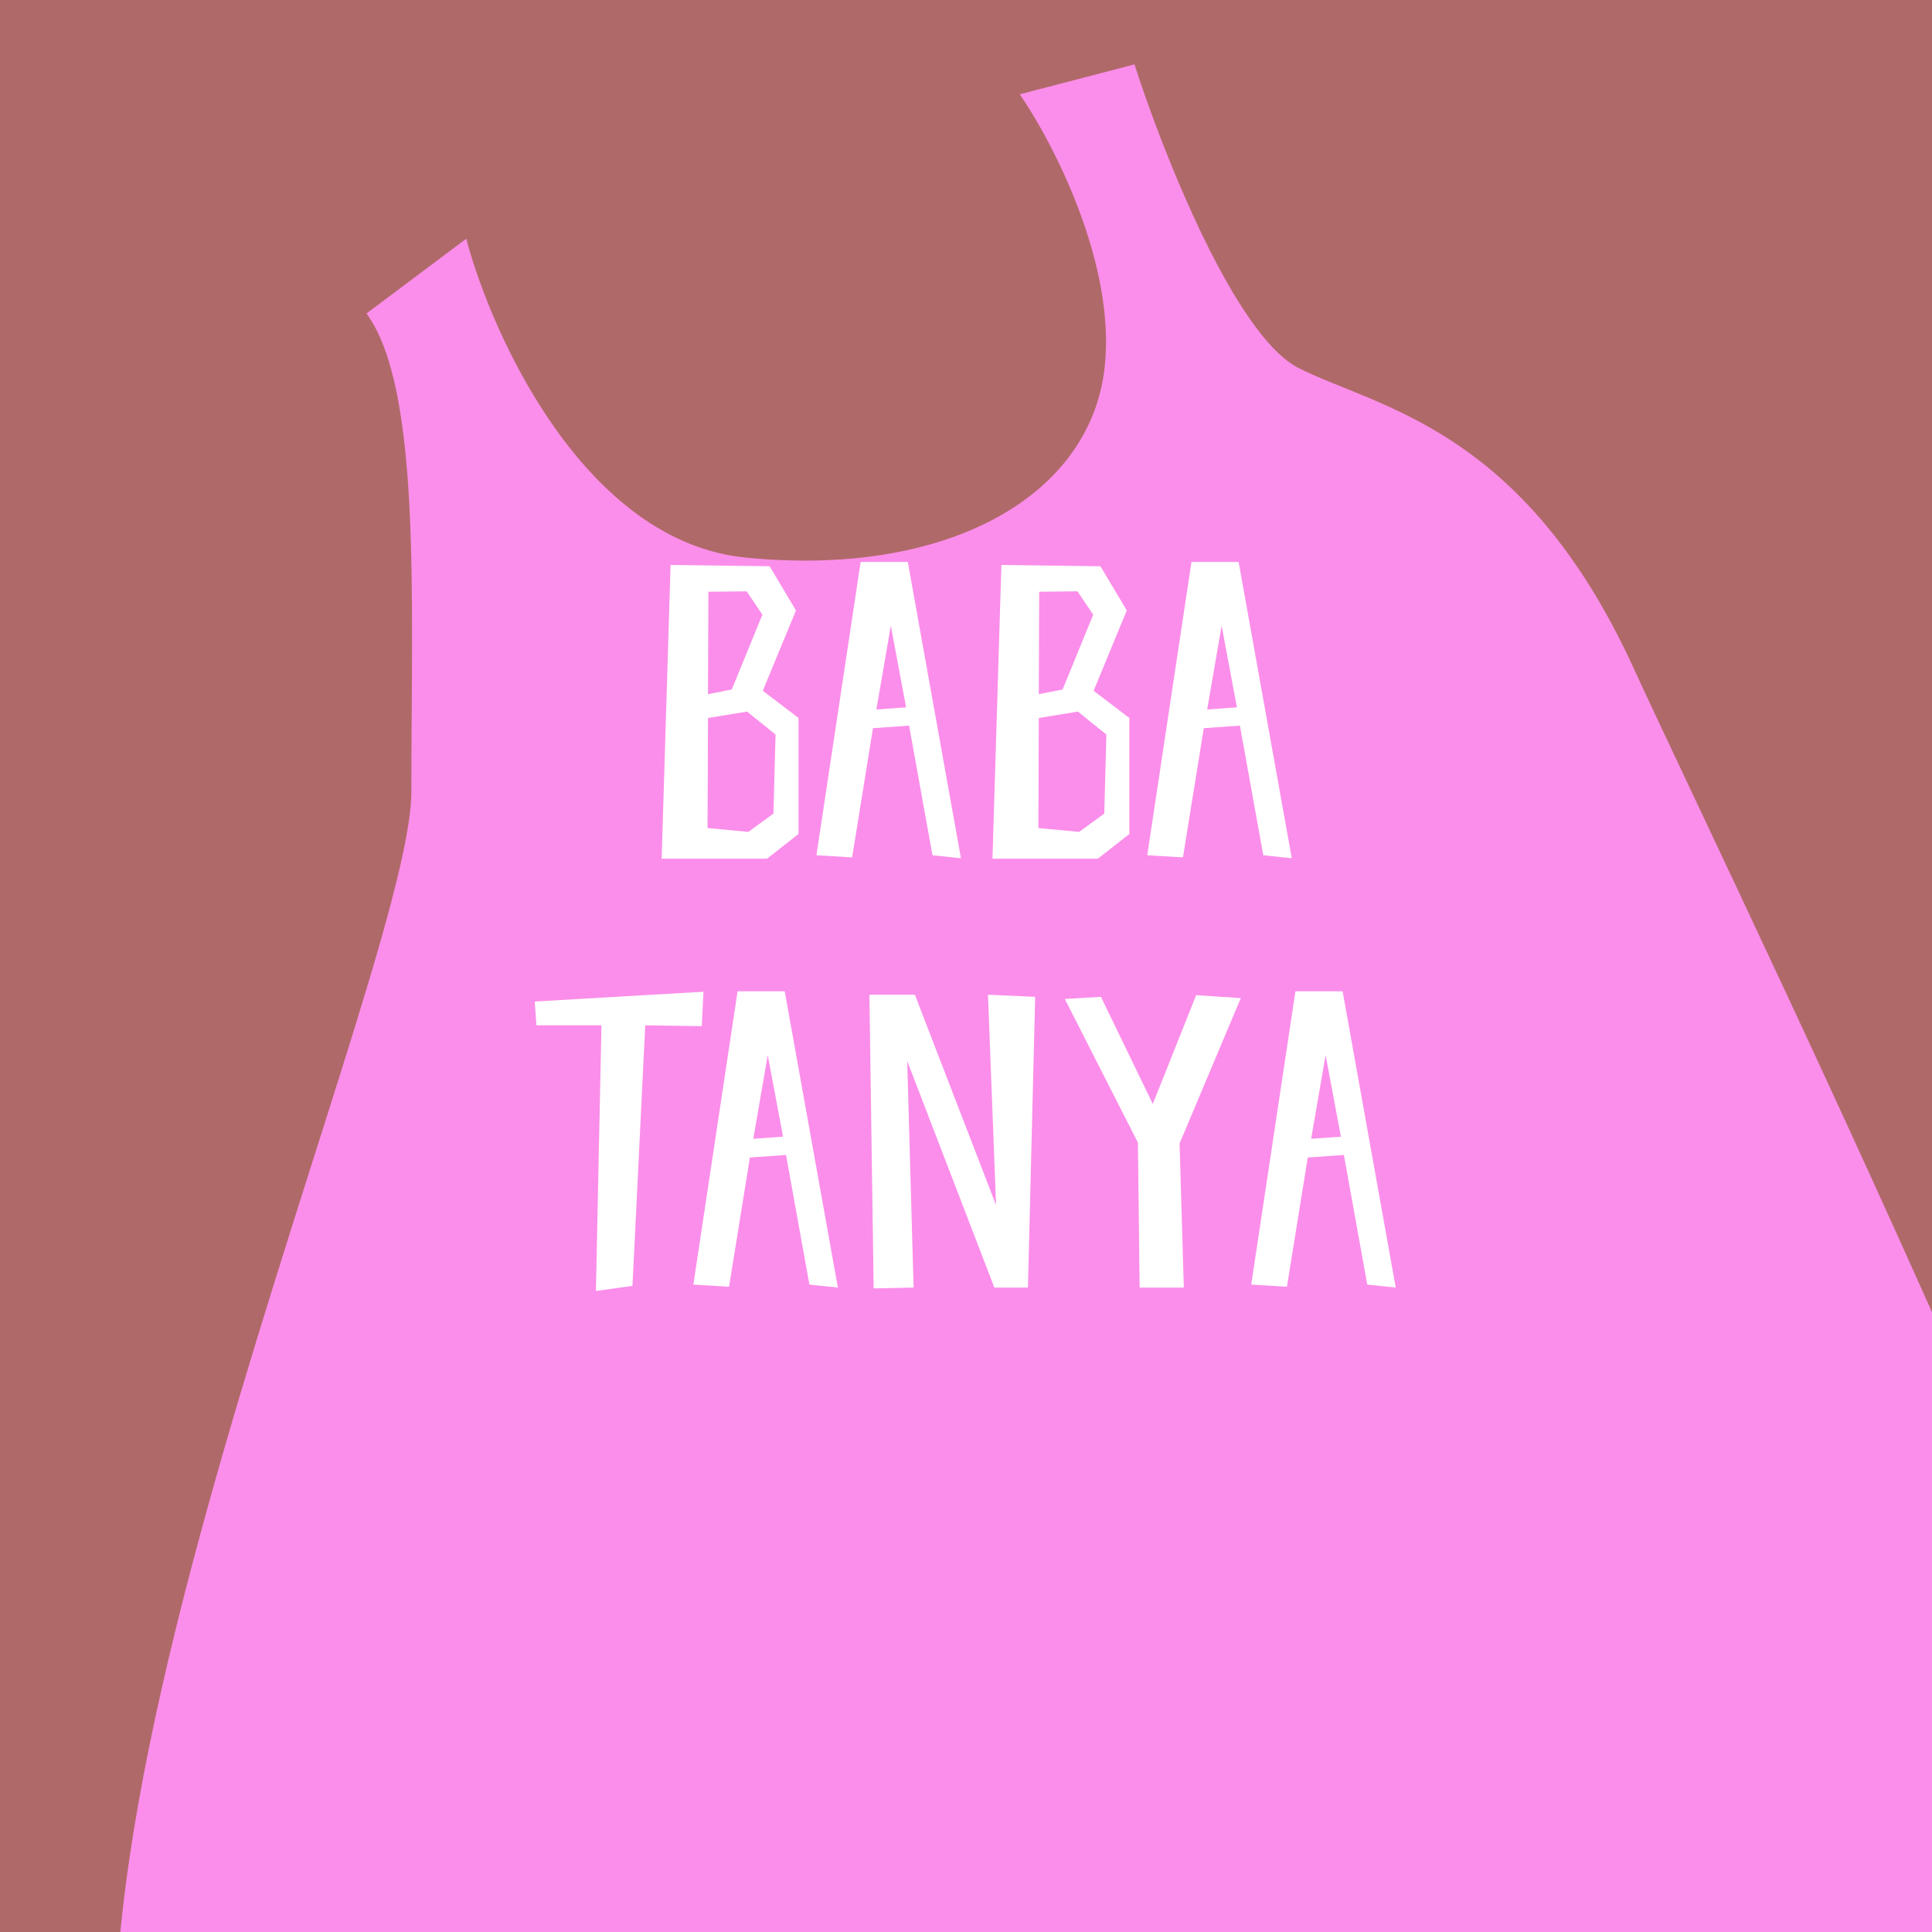 <svg width="180" height="180" viewBox="0 0 180 180" fill="none" xmlns="http://www.w3.org/2000/svg">
<rect x="0" y="0" width="180" height="180" fill="#333333" stroke="none"/>
<g clip-path="url(#clip0_873_2147)">
<rect width="180" height="180" fill="#B06969"/>
<path d="M43.436 22.244L34.143 29.206C39.254 36.167 38.325 55.66 38.325 73.761C38.325 91.861 -5.731 188.794 17.5 212C40.731 235.206 196.814 217.746 207.5 208C218.186 198.254 162.38 84.435 152.158 62.158C141.936 39.88 128.462 38.024 121.028 34.311C115.081 31.341 108.328 14.199 105.696 6L95.009 8.785C98.107 13.271 104.023 24.657 102.908 34.311C101.514 46.378 88.04 53.804 69.455 51.947C54.587 50.462 45.914 31.526 43.436 22.244Z" fill="#FB8EEA"/>
<path d="M62.476 52.636L61.645 80H71.465L74.396 77.703V66.892L71.069 64.358L74.158 56.874L71.703 52.755L62.476 52.636ZM72.257 68.437L72.059 75.802L69.723 77.505L65.921 77.149L65.961 66.892L69.604 66.298L72.257 68.437ZM68.178 64.239L65.961 64.675L66.001 55.131L69.564 55.092L71.03 57.27L68.178 64.239ZM80.183 52.359L76.065 79.683L79.391 79.881L81.332 67.843L84.698 67.605L86.876 79.683L89.529 79.96L84.579 52.359H80.183ZM81.649 66.1L82.995 58.299L84.421 65.902L81.649 66.1ZM93.298 52.636L92.466 80H102.287L105.217 77.703V66.892L101.891 64.358L104.98 56.874L102.524 52.755L93.298 52.636ZM103.079 68.437L102.881 75.802L100.544 77.505L96.743 77.149L96.782 66.892L100.426 66.298L103.079 68.437ZM99 64.239L96.782 64.675L96.822 55.131L100.386 55.092L101.851 57.27L99 64.239ZM111.005 52.359L106.887 79.683L110.213 79.881L112.153 67.843L115.519 67.605L117.697 79.683L120.351 79.96L115.401 52.359H111.005ZM112.47 66.1L113.817 58.299L115.242 65.902L112.47 66.1ZM65.54 92.399L49.819 93.31L49.977 95.527H56.036L55.521 120.277L58.927 119.802L60.115 95.527L65.382 95.606L65.54 92.399ZM68.717 92.359L64.599 119.683L67.925 119.881L69.866 107.843L73.232 107.605L75.41 119.683L78.063 119.96L73.113 92.359H68.717ZM70.183 106.1L71.529 98.299L72.954 105.902L70.183 106.1ZM96.444 92.874L92.048 92.676L92.801 112.278L85.237 92.676H81L81.396 120.04L85.118 119.96L84.524 98.854L92.642 119.96H95.771L96.444 92.874ZM111.443 92.716L107.404 102.853L102.572 92.874L99.207 93.072L106.018 106.457L106.176 119.96H110.294L109.898 106.536L115.601 92.993L111.443 92.716ZM120.692 92.359L116.574 119.683L119.9 119.881L121.841 107.843L125.207 107.605L127.385 119.683L130.038 119.96L125.088 92.359H120.692ZM122.157 106.1L123.504 98.299L124.929 105.902L122.157 106.1Z" fill="white"/>
</g>
<defs>
<clipPath id="clip0_873_2147">
<rect width="180" height="180" fill="white"/>
</clipPath>
</defs>
</svg>
